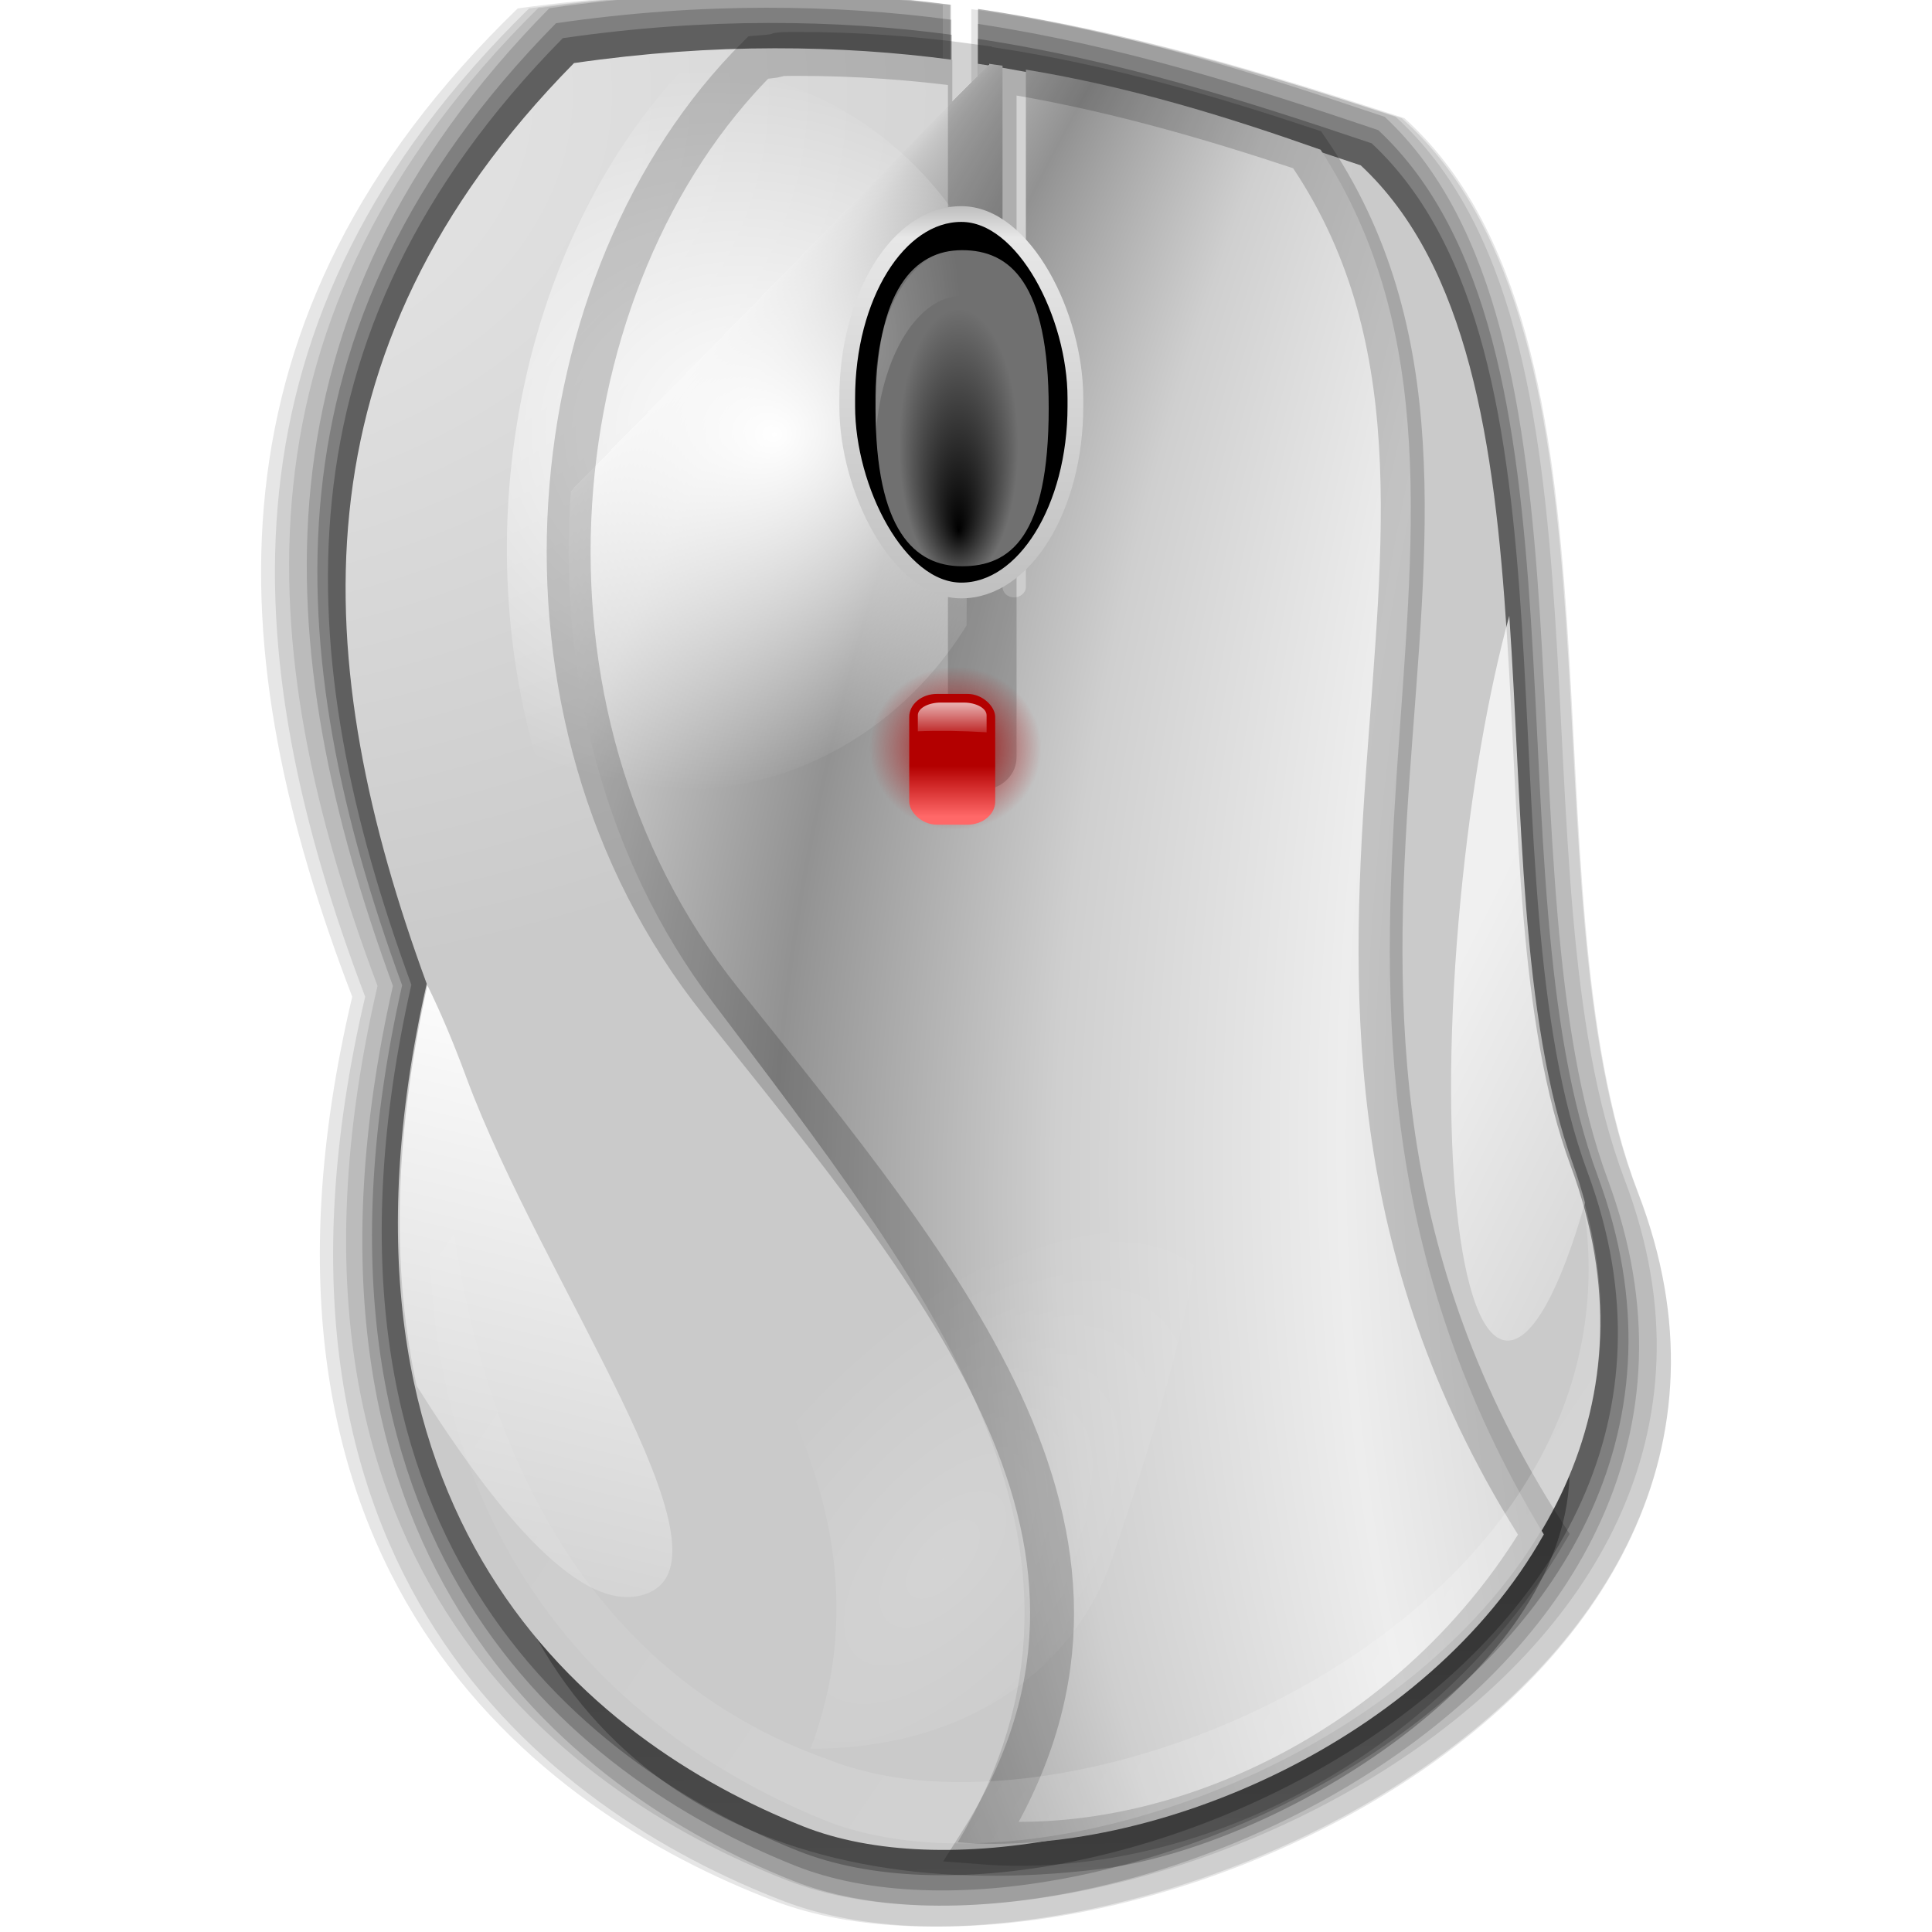 <?xml version="1.0" encoding="UTF-8" standalone="no"?>
<!-- Created with Inkscape (http://www.inkscape.org/) -->
<svg
   xmlns:dc="http://purl.org/dc/elements/1.1/"
   xmlns:cc="http://web.resource.org/cc/"
   xmlns:rdf="http://www.w3.org/1999/02/22-rdf-syntax-ns#"
   xmlns:svg="http://www.w3.org/2000/svg"
   xmlns="http://www.w3.org/2000/svg"
   xmlns:xlink="http://www.w3.org/1999/xlink"
   xmlns:sodipodi="http://sodipodi.sourceforge.net/DTD/sodipodi-0.dtd"
   xmlns:inkscape="http://www.inkscape.org/namespaces/inkscape"
   id="svg2"
   sodipodi:version="0.32"
   inkscape:version="0.45.1"
   width="88"
   height="88"
   version="1.0"
   sodipodi:docbase="/home/david/Projects/Oxygen/oxygen/scalable/devices/small/22x22"
   sodipodi:docname="mouse.svg"
   inkscape:output_extension="org.inkscape.output.svg.inkscape"
   inkscape:export-filename="/home/david/Desktop/mouse.png"
   inkscape:export-xdpi="22.5"
   inkscape:export-ydpi="22.5">
  <defs
     id="defs5">
    <linearGradient
       inkscape:collect="always"
       id="linearGradient4788">
      <stop
         style="stop-color:#ffffff;stop-opacity:1;"
         offset="0"
         id="stop4790" />
      <stop
         style="stop-color:#ffffff;stop-opacity:0;"
         offset="1"
         id="stop4792" />
    </linearGradient>
    <linearGradient
       inkscape:collect="always"
       id="linearGradient4706">
      <stop
         style="stop-color:#000000;stop-opacity:1;"
         offset="0"
         id="stop4708" />
      <stop
         style="stop-color:#000000;stop-opacity:0;"
         offset="1"
         id="stop4710" />
    </linearGradient>
    <linearGradient
       inkscape:collect="always"
       id="linearGradient4464">
      <stop
         style="stop-color:#000000;stop-opacity:1;"
         offset="0"
         id="stop4466" />
      <stop
         style="stop-color:#000000;stop-opacity:0;"
         offset="1"
         id="stop4468" />
    </linearGradient>
    <linearGradient
       id="linearGradient4153">
      <stop
         style="stop-color:#5e0000;stop-opacity:1;"
         offset="0"
         id="stop4155" />
      <stop
         style="stop-color:#ff0101;stop-opacity:0.522;"
         offset="1"
         id="stop4157" />
    </linearGradient>
    <linearGradient
       inkscape:collect="always"
       id="linearGradient4143">
      <stop
         style="stop-color:#ffffff;stop-opacity:1;"
         offset="0"
         id="stop4145" />
      <stop
         style="stop-color:#ffffff;stop-opacity:0;"
         offset="1"
         id="stop4147" />
    </linearGradient>
    <linearGradient
       id="linearGradient4132">
      <stop
         style="stop-color:#bababa;stop-opacity:1;"
         offset="0"
         id="stop4134" />
      <stop
         id="stop4140"
         offset="0.079"
         style="stop-color:#e7e7e7;stop-opacity:1;" />
      <stop
         style="stop-color:#bababa;stop-opacity:1;"
         offset="1"
         id="stop4136" />
    </linearGradient>
    <linearGradient
       id="linearGradient4033">
      <stop
         style="stop-color:#000000;stop-opacity:1;"
         offset="0"
         id="stop4035" />
      <stop
         style="stop-color:#707070;stop-opacity:1;"
         offset="1"
         id="stop4037" />
    </linearGradient>
    <linearGradient
       id="linearGradient4023">
      <stop
         style="stop-color:#a1a1a1;stop-opacity:1;"
         offset="0"
         id="stop4025" />
      <stop
         style="stop-color:#a1a1a1;stop-opacity:0;"
         offset="1"
         id="stop4027" />
    </linearGradient>
    <linearGradient
       id="linearGradient4013">
      <stop
         style="stop-color:#b30000;stop-opacity:1;"
         offset="0"
         id="stop4015" />
      <stop
         style="stop-color:#ff6868;stop-opacity:1;"
         offset="1"
         id="stop4017" />
    </linearGradient>
    <linearGradient
       inkscape:collect="always"
       id="linearGradient4005">
      <stop
         style="stop-color:#ffffff;stop-opacity:1;"
         offset="0"
         id="stop4007" />
      <stop
         style="stop-color:#ffffff;stop-opacity:0;"
         offset="1"
         id="stop4009" />
    </linearGradient>
    <linearGradient
       inkscape:collect="always"
       id="linearGradient3924">
      <stop
         style="stop-color:#a60000;stop-opacity:1;"
         offset="0"
         id="stop3926" />
      <stop
         style="stop-color:#a60000;stop-opacity:0;"
         offset="1"
         id="stop3928" />
    </linearGradient>
    <linearGradient
       id="linearGradient3724">
      <stop
         style="stop-color:#ebebeb;stop-opacity:1;"
         offset="0"
         id="stop3726" />
      <stop
         style="stop-color:#cacaca;stop-opacity:1;"
         offset="1"
         id="stop3728" />
    </linearGradient>
    <linearGradient
       id="linearGradient3659">
      <stop
         style="stop-color:#000000;stop-opacity:1;"
         offset="0"
         id="stop3661" />
      <stop
         style="stop-color:#000000;stop-opacity:0;"
         offset="1"
         id="stop3663" />
    </linearGradient>
    <linearGradient
       inkscape:collect="always"
       id="linearGradient3609">
      <stop
         style="stop-color:#ffffff;stop-opacity:1;"
         offset="0"
         id="stop3611" />
      <stop
         style="stop-color:#ffffff;stop-opacity:0;"
         offset="1"
         id="stop3613" />
    </linearGradient>
    <linearGradient
       inkscape:collect="always"
       id="linearGradient3271">
      <stop
         style="stop-color:#ffffff;stop-opacity:1;"
         offset="0"
         id="stop3273" />
      <stop
         style="stop-color:#ffffff;stop-opacity:0;"
         offset="1"
         id="stop3275" />
    </linearGradient>
    <linearGradient
       inkscape:collect="always"
       id="linearGradient3191">
      <stop
         style="stop-color:#ffffff;stop-opacity:1;"
         offset="0"
         id="stop3193" />
      <stop
         style="stop-color:#ffffff;stop-opacity:0;"
         offset="1"
         id="stop3195" />
    </linearGradient>
    <linearGradient
       id="linearGradient3174">
      <stop
         style="stop-color:#929292;stop-opacity:1;"
         offset="0"
         id="stop3176" />
      <stop
         id="stop3182"
         offset="0.5"
         style="stop-color:#cfcfcf;stop-opacity:1;" />
      <stop
         style="stop-color:#ededed;stop-opacity:1;"
         offset="1"
         id="stop3178" />
    </linearGradient>
    <filter
       inkscape:collect="always"
       x="-0.205"
       width="1.411"
       y="-0.122"
       height="1.243"
       id="filter3247">
      <feGaussianBlur
         inkscape:collect="always"
         stdDeviation="3.508"
         id="feGaussianBlur3249" />
    </filter>
    <filter
       inkscape:collect="always"
       x="-0.177"
       width="1.354"
       y="-0.103"
       height="1.206"
       id="filter3331">
      <feGaussianBlur
         inkscape:collect="always"
         stdDeviation="2.51"
         id="feGaussianBlur3333" />
    </filter>
    <filter
       inkscape:collect="always"
       x="-0.265"
       width="1.531"
       y="-0.099"
       height="1.199"
       id="filter3996">
      <feGaussianBlur
         inkscape:collect="always"
         stdDeviation="0.518"
         id="feGaussianBlur3998" />
    </filter>
    <filter
       inkscape:collect="always"
       id="filter4118">
      <feGaussianBlur
         inkscape:collect="always"
         stdDeviation="0.438"
         id="feGaussianBlur4120" />
    </filter>
    <filter
       inkscape:collect="always"
       x="-0.139"
       width="1.278"
       y="-0.094"
       height="1.188"
       id="filter4460">
      <feGaussianBlur
         inkscape:collect="always"
         stdDeviation="3.665"
         id="feGaussianBlur4462" />
    </filter>
    <radialGradient
       inkscape:collect="always"
       xlink:href="#linearGradient3724"
       id="radialGradient4474"
       gradientUnits="userSpaceOnUse"
       gradientTransform="matrix(2.062,0,0,1.553,-732.266,-71.352)"
       cx="638.352"
       cy="328.974"
       fx="638.352"
       fy="328.974"
       r="48.714" />
    <radialGradient
       inkscape:collect="always"
       xlink:href="#linearGradient3174"
       id="radialGradient4476"
       gradientUnits="userSpaceOnUse"
       gradientTransform="matrix(1.09,0.346,-0.658,1.617,124.797,-322.14)"
       spreadMethod="reflect"
       cx="662.274"
       cy="362.628"
       fx="654.188"
       fy="358.187"
       r="41.154" />
    <linearGradient
       inkscape:collect="always"
       xlink:href="#linearGradient4013"
       id="linearGradient4490"
       gradientUnits="userSpaceOnUse"
       gradientTransform="matrix(1,0,0,0.884,-54.384,167.438)"
       x1="678.125"
       y1="332.235"
       x2="678.125"
       y2="337.069" />
    <linearGradient
       inkscape:collect="always"
       xlink:href="#linearGradient4005"
       id="linearGradient4492"
       gradientUnits="userSpaceOnUse"
       gradientTransform="matrix(1,0,0,0.884,-54.384,167.438)"
       x1="678.125"
       y1="324.573"
       x2="678.125"
       y2="329.89" />
    <radialGradient
       inkscape:collect="always"
       xlink:href="#linearGradient4023"
       id="radialGradient4494"
       gradientUnits="userSpaceOnUse"
       gradientTransform="matrix(0.413,0.15,-0.306,0.66,486.814,176.428)"
       cx="714.646"
       cy="388.303"
       fx="714.646"
       fy="388.303"
       r="41.154" />
    <linearGradient
       inkscape:collect="always"
       xlink:href="#linearGradient4132"
       id="linearGradient4496"
       gradientUnits="userSpaceOnUse"
       gradientTransform="matrix(1.102,0,0,1.152,35.918,83.694)"
       x1="533.921"
       y1="291.825"
       x2="533.921"
       y2="324.816" />
    <radialGradient
       inkscape:collect="always"
       xlink:href="#linearGradient4033"
       id="radialGradient4498"
       gradientUnits="userSpaceOnUse"
       gradientTransform="matrix(0.442,8.1214782e-8,0,1.282,387.672,55.617)"
       cx="534.985"
       cy="300.162"
       fx="534.985"
       fy="305.798"
       r="8.984" />
    <linearGradient
       inkscape:collect="always"
       xlink:href="#linearGradient4706"
       id="linearGradient4712"
       x1="652.419"
       y1="578.077"
       x2="614.429"
       y2="427.274"
       gradientUnits="userSpaceOnUse" />
    <linearGradient
       inkscape:collect="always"
       xlink:href="#linearGradient4706"
       id="linearGradient4716"
       gradientUnits="userSpaceOnUse"
       x1="652.419"
       y1="578.077"
       x2="614.429"
       y2="427.274"
       gradientTransform="translate(-246.104,0)" />
    <linearGradient
       inkscape:collect="always"
       xlink:href="#linearGradient4706"
       id="linearGradient4720"
       gradientUnits="userSpaceOnUse"
       gradientTransform="matrix(0.98,0,0,0.98,-233.562,6.03)"
       x1="652.419"
       y1="578.077"
       x2="614.429"
       y2="427.274" />
    <linearGradient
       inkscape:collect="always"
       xlink:href="#linearGradient4706"
       id="linearGradient4723"
       gradientUnits="userSpaceOnUse"
       gradientTransform="matrix(0.803,0,0,0.756,-636.972,-306.083)"
       x1="652.419"
       y1="578.077"
       x2="614.429"
       y2="427.274" />
    <linearGradient
       inkscape:collect="always"
       xlink:href="#linearGradient4706"
       id="linearGradient4726"
       gradientUnits="userSpaceOnUse"
       gradientTransform="matrix(0.819,0,0,0.772,-647.243,-310.738)"
       x1="652.419"
       y1="578.077"
       x2="614.429"
       y2="427.274" />
    <radialGradient
       inkscape:collect="always"
       xlink:href="#linearGradient4023"
       id="radialGradient4739"
       gradientUnits="userSpaceOnUse"
       gradientTransform="matrix(0.339,0.116,-0.251,0.509,-13.973,-174.551)"
       cx="714.646"
       cy="388.303"
       fx="714.646"
       fy="388.303"
       r="41.154" />
    <radialGradient
       inkscape:collect="always"
       xlink:href="#linearGradient3174"
       id="radialGradient4755"
       gradientUnits="userSpaceOnUse"
       gradientTransform="matrix(0.893,0.267,-0.539,1.248,-343.47,-559.401)"
       spreadMethod="reflect"
       cx="662.274"
       cy="362.628"
       fx="654.188"
       fy="358.187"
       r="41.154" />
    <filter
       inkscape:collect="always"
       id="filter4824">
      <feGaussianBlur
         inkscape:collect="always"
         stdDeviation="0.869"
         id="feGaussianBlur4826" />
    </filter>
    <linearGradient
       inkscape:collect="always"
       xlink:href="#linearGradient4464"
       id="linearGradient2293"
       gradientUnits="userSpaceOnUse"
       x1="55.583"
       y1="-21.655"
       x2="57.817"
       y2="134.066" />
    <radialGradient
       inkscape:collect="always"
       xlink:href="#linearGradient3191"
       id="radialGradient2299"
       gradientUnits="userSpaceOnUse"
       gradientTransform="matrix(1.622,0,0,1.687,-416.979,-211.167)"
       cx="661.938"
       cy="307.5"
       fx="665.266"
       fy="307.791"
       r="20.509" />
    <radialGradient
       inkscape:collect="always"
       xlink:href="#linearGradient3271"
       id="radialGradient2301"
       gradientUnits="userSpaceOnUse"
       gradientTransform="matrix(1.521,-2.33,1.121,0.732,-824.317,1713.555)"
       cx="687.641"
       cy="415.797"
       fx="687.641"
       fy="415.797"
       r="13.484" />
    <radialGradient
       inkscape:collect="always"
       xlink:href="#linearGradient3924"
       id="radialGradient2307"
       gradientUnits="userSpaceOnUse"
       gradientTransform="matrix(1,0,0,2.667,0,-552.114)"
       cx="678.125"
       cy="331.268"
       fx="678.125"
       fy="331.268"
       r="2.344" />
    <radialGradient
       inkscape:collect="always"
       xlink:href="#linearGradient4143"
       id="radialGradient2317"
       gradientUnits="userSpaceOnUse"
       gradientTransform="matrix(1,5.5151709e-7,-1.9999999e-6,2.729,5.9478135e-4,-514.047)"
       cx="564.461"
       cy="297.391"
       fx="564.461"
       fy="297.391"
       r="6.25" />
    <linearGradient
       inkscape:collect="always"
       xlink:href="#linearGradient4788"
       id="linearGradient2319"
       gradientUnits="userSpaceOnUse"
       gradientTransform="translate(-19,0)"
       x1="90.417"
       y1="120.441"
       x2="22.365"
       y2="74.392" />
    <radialGradient
       inkscape:collect="always"
       xlink:href="#linearGradient4033"
       id="radialGradient2324"
       gradientUnits="userSpaceOnUse"
       gradientTransform="matrix(0.302,4.3783928e-8,0,0.691,-117.897,-187.142)"
       cx="534.985"
       cy="300.162"
       fx="534.985"
       fy="305.798"
       r="8.984" />
    <linearGradient
       inkscape:collect="always"
       xlink:href="#linearGradient4132"
       id="linearGradient2327"
       gradientUnits="userSpaceOnUse"
       gradientTransform="matrix(0.753,0,0,0.621,-358.022,-172.005)"
       x1="533.921"
       y1="291.825"
       x2="533.921"
       y2="324.816" />
    <linearGradient
       inkscape:collect="always"
       xlink:href="#linearGradient4005"
       id="linearGradient2330"
       gradientUnits="userSpaceOnUse"
       gradientTransform="matrix(0.835,0,0,0.476,-523.122,-123.251)"
       x1="678.125"
       y1="324.573"
       x2="678.125"
       y2="329.89" />
    <linearGradient
       inkscape:collect="always"
       xlink:href="#linearGradient4013"
       id="linearGradient2333"
       gradientUnits="userSpaceOnUse"
       gradientTransform="matrix(0.835,0,0,0.476,-523.122,-123.251)"
       x1="678.125"
       y1="332.235"
       x2="678.125"
       y2="337.069" />
    <linearGradient
       inkscape:collect="always"
       xlink:href="#linearGradient3609"
       id="linearGradient2337"
       gradientUnits="userSpaceOnUse"
       gradientTransform="matrix(0.572,0,0,0.476,-343.429,-126.858)"
       x1="715.679"
       y1="359.768"
       x2="745.875"
       y2="372.268" />
    <linearGradient
       inkscape:collect="always"
       xlink:href="#linearGradient3609"
       id="linearGradient2341"
       gradientUnits="userSpaceOnUse"
       gradientTransform="matrix(0.572,0,0,0.476,-344.769,-126.858)"
       x1="648.692"
       y1="360.438"
       x2="629.517"
       y2="427.249" />
    <radialGradient
       inkscape:collect="always"
       xlink:href="#linearGradient3174"
       id="radialGradient2346"
       gradientUnits="userSpaceOnUse"
       gradientTransform="matrix(0.588,0.187,-0.355,0.872,-223.223,-390.796)"
       spreadMethod="reflect"
       cx="662.274"
       cy="362.628"
       fx="590.894"
       fy="397.114"
       r="41.154" />
    <radialGradient
       inkscape:collect="always"
       xlink:href="#linearGradient3724"
       id="radialGradient2349"
       gradientUnits="userSpaceOnUse"
       gradientTransform="matrix(1.209,0,0,0.842,-751.436,-257.459)"
       cx="624.662"
       cy="310.817"
       fx="624.662"
       fy="310.817"
       r="48.714" />
  </defs>
  <sodipodi:namedview
     inkscape:window-height="741"
     inkscape:window-width="743"
     inkscape:pageshadow="2"
     inkscape:pageopacity="0.0"
     guidetolerance="10.0"
     gridtolerance="10.0"
     objecttolerance="10.0"
     borderopacity="1.0"
     bordercolor="#666666"
     pagecolor="#ffffff"
     id="base"
     showguides="true"
     inkscape:guide-bbox="true"
     width="88px"
     height="88px"
     inkscape:zoom="0.25"
     inkscape:cx="44"
     inkscape:cy="44"
     inkscape:window-x="21"
     inkscape:window-y="0"
     inkscape:current-layer="svg2"
     showborder="false"
     showgrid="false"
     gridspacingx="2px"
     gridspacingy="2px"
     gridempspacing="4" />
  <path
     style="opacity:0.1;fill:#000000;fill-opacity:1;fill-rule:evenodd;stroke:none;stroke-width:1px;stroke-linecap:butt;stroke-linejoin:miter;stroke-opacity:1"
     d="M 33.84,-0.341 C 30.614,-0.337 27.199,-0.116 23.582,0.383 C 8.958,14.554 10.062,29.81 16.044,45.4 C 9.869,71.489 24.393,82.444 35.294,86.594 C 49.66,92.063 83.637,77.644 74.602,54.326 C 69.156,40.27 74.897,15.232 63.85,5.385 C 57.599,3.369 51.275,1.439 44.242,0.415 L 44.242,5.449 C 44.242,5.729 43.941,5.964 43.582,5.964 C 43.224,5.964 42.944,5.729 42.944,5.449 L 42.944,0.222 C 40.043,-0.148 37.036,-0.344 33.84,-0.341 z "
     id="path3248"
     sodipodi:nodetypes="cccsscccsccc" />
  <path
     sodipodi:nodetypes="cccsscccsccc"
     id="path3246"
     d="M 34.255,-0.341 C 31.06,-0.337 27.68,-0.116 24.098,0.383 C 9.617,14.554 10.711,29.81 16.633,45.4 C 10.52,71.489 24.901,82.444 35.695,86.594 C 49.92,92.063 83.564,77.644 74.617,54.326 C 69.224,40.27 74.909,15.232 63.971,5.385 C 57.781,3.369 51.518,1.439 44.555,0.415 L 44.555,5.449 C 44.555,5.729 44.257,5.964 43.902,5.964 C 43.547,5.964 43.27,5.729 43.27,5.449 L 43.27,0.222 C 40.397,-0.148 37.419,-0.344 34.255,-0.341 z "
     style="opacity:0.1;fill:#000000;fill-opacity:1;fill-rule:evenodd;stroke:none;stroke-width:1px;stroke-linecap:butt;stroke-linejoin:miter;stroke-opacity:1" />
  <path
     style="opacity:0.1;fill:#000000;fill-opacity:1;fill-rule:evenodd;stroke:none;stroke-width:1px;stroke-linecap:butt;stroke-linejoin:miter;stroke-opacity:1"
     d="M 34.46,-0.341 C 31.33,-0.337 28.018,-0.119 24.509,0.375 C 10.323,14.393 11.394,29.484 17.196,44.906 C 11.207,70.713 25.295,81.55 35.87,85.655 C 49.806,91.065 82.765,76.801 74.001,53.736 C 68.718,39.832 74.287,15.064 63.571,5.323 C 57.507,3.329 51.372,1.42 44.55,0.407 L 44.55,5.387 C 44.55,5.664 44.258,5.896 43.91,5.896 C 43.563,5.896 43.291,5.664 43.291,5.387 L 43.291,0.216 C 40.477,-0.15 37.56,-0.344 34.46,-0.341 z "
     id="path3269"
     sodipodi:nodetypes="cccsscccsccc" />
  <path
     sodipodi:nodetypes="cccsscccsccc"
     id="path3267"
     d="M 34.714,-0.341 C 31.665,-0.337 28.438,-0.119 25.02,0.375 C 11.2,14.393 12.244,29.484 17.896,44.906 C 12.062,70.713 25.786,81.55 36.088,85.655 C 49.664,91.065 81.773,76.801 73.235,53.736 C 68.088,39.832 73.514,15.064 63.074,5.323 C 57.167,3.329 51.19,1.42 44.544,0.407 L 44.544,5.387 C 44.544,5.664 44.26,5.896 43.921,5.896 C 43.582,5.896 43.317,5.664 43.317,5.387 L 43.317,0.216 C 40.576,-0.15 37.734,-0.344 34.714,-0.341 z "
     style="opacity:0.15;fill:#000000;fill-opacity:1;fill-rule:evenodd;stroke:none;stroke-width:1px;stroke-linecap:butt;stroke-linejoin:miter;stroke-opacity:1" />
  <path
     style="opacity:0.2;fill:#000000;fill-opacity:1;fill-rule:evenodd;stroke:none;stroke-width:1px;stroke-linecap:butt;stroke-linejoin:miter;stroke-opacity:1"
     d="M 34.867,0.352 C 31.866,0.356 28.691,0.57 25.327,1.057 C 11.726,14.851 12.754,29.702 18.316,44.879 C 12.574,70.276 26.081,80.941 36.219,84.98 C 49.579,90.304 81.178,76.268 72.775,53.569 C 67.71,39.886 73.05,15.512 62.776,5.926 C 56.962,3.964 51.081,2.084 44.54,1.088 L 44.54,5.988 C 44.54,6.261 44.26,6.489 43.927,6.489 C 43.594,6.489 43.333,6.261 43.333,5.988 L 43.333,0.9 C 40.635,0.539 37.839,0.348 34.867,0.352 z "
     id="path3265"
     sodipodi:nodetypes="cccsscccsccc" />
  <path
     style="fill:url(#linearGradient2293);fill-opacity:1;fill-rule:evenodd;stroke:none;stroke-width:0.905px;stroke-linecap:butt;stroke-linejoin:miter;stroke-opacity:1;filter:url(#filter4460)"
     d="M 38.735,25.566 C 39.044,43.221 37.681,58.727 35.477,77.037 C 38.25,95.434 53.444,102.101 71.522,100.084 C 81.645,98.954 97.562,90.164 98.442,80.036 C 98.917,74.571 92.081,52.359 90.447,40.558 C 88.813,28.756 89.073,34.561 87.449,30.563 C 85.824,26.565 93.07,30.111 83.951,24.566 C 58.615,11.222 72.129,21.909 38.735,25.566 z "
     id="path4306"
     sodipodi:nodetypes="ccsszzcc"
     transform="matrix(0.795,0,0,0.87,-6.799,-1.935)" />
  <path
     sodipodi:nodetypes="cccsscccsccc"
     id="path3346"
     d="M 35.019,1.045 C 32.067,1.048 28.943,1.259 25.634,1.738 C 12.253,15.31 13.263,29.921 18.736,44.853 C 13.087,69.839 26.375,80.332 36.349,84.306 C 49.494,89.544 80.582,75.734 72.315,53.402 C 67.332,39.94 72.585,15.959 62.478,6.528 C 56.758,4.598 50.971,2.749 44.536,1.769 L 44.536,6.59 C 44.536,6.858 44.261,7.083 43.933,7.083 C 43.605,7.083 43.349,6.858 43.349,6.59 L 43.349,1.584 C 40.695,1.229 37.943,1.041 35.019,1.045 z "
     style="opacity:0.25;fill:#000000;fill-opacity:1;fill-rule:evenodd;stroke:none;stroke-width:1px;stroke-linecap:butt;stroke-linejoin:miter;stroke-opacity:1" />
  <path
     style="fill:url(#radialGradient2349);fill-opacity:1;fill-rule:evenodd;stroke:none;stroke-width:1px;stroke-linecap:butt;stroke-linejoin:miter;stroke-opacity:1"
     d="M 35.274,2.199 C 32.402,2.202 29.364,2.408 26.145,2.873 C 13.13,16.074 14.113,30.285 19.436,44.808 C 13.942,69.111 26.866,79.316 36.567,83.182 C 49.352,88.277 79.59,74.845 71.549,53.123 C 66.702,40.03 71.812,16.705 61.981,7.533 C 56.418,5.655 50.789,3.857 44.53,2.903 L 44.53,34.441 C 44.53,34.701 44.263,34.92 43.944,34.92 C 43.625,34.92 43.376,34.701 43.376,34.441 L 43.376,2.723 C 40.794,2.378 38.118,2.195 35.274,2.199 z "
     id="path2183"
     sodipodi:nodetypes="cccsscccsccc" />
  <path
     style="fill:url(#radialGradient2346);fill-opacity:1;fill-rule:evenodd;stroke:none;stroke-width:1px;stroke-linecap:butt;stroke-linejoin:miter;stroke-opacity:1"
     d="M 38.21,2.456 C 36.866,2.458 35.468,2.506 34.045,2.62 C 24.587,12.607 22.496,32.43 32.443,45.62 C 42.197,58.555 51.709,70.345 43.624,83.916 C 52.436,84.648 65,79.351 70.32,69.89 C 55.183,44.938 70.975,23.506 60.151,6.819 C 55.876,5.311 51.5,3.958 46.727,3.171 L 46.727,26.735 C 46.727,26.994 46.481,27.211 46.187,27.211 C 45.894,27.211 45.664,26.994 45.664,26.735 L 45.664,2.992 C 43.295,2.65 40.822,2.453 38.21,2.456 z "
     id="path2181"
     sodipodi:nodetypes="ccscccccsccc" />
  <path
     style="fill:url(#radialGradient2299);fill-opacity:1;fill-rule:evenodd;stroke:none;stroke-width:1px;stroke-linecap:butt;stroke-linejoin:miter;stroke-opacity:1;filter:url(#filter3247)"
     d="M 654.938,272.906 C 642.516,288.715 637.424,315.137 643.031,338.844 C 646.533,340.926 650.443,342.094 654.562,342.094 C 664.127,342.094 672.521,335.821 677.375,326.344 L 677.375,288.625 C 672.581,279.294 664.331,273.072 654.938,272.906 z M 679.344,293.219 L 679.344,321.812 C 680.906,317.45 681.781,312.605 681.781,307.5 C 681.781,302.403 680.902,297.576 679.344,293.219 z "
     id="path3184"
     transform="matrix(0.572,0,0,0.476,-343.429,-126.858)" />
  <path
     style="opacity:0.423;fill:url(#radialGradient2301);fill-opacity:1;stroke:none;stroke-width:10;stroke-linecap:round;stroke-linejoin:round;stroke-miterlimit:4;stroke-dasharray:none;stroke-dashoffset:1.088;stroke-opacity:1;filter:url(#filter3331)"
     d="M 677.156,397.75 C 676.134,397.75 675.144,397.813 674.156,397.906 C 679.11,409.62 681.047,421.433 677.156,433.844 C 690.376,433.844 698.379,425.389 701.125,415.812 C 721.057,346.297 693.964,384.745 677.156,397.75 z "
     id="path3251"
     sodipodi:nodetypes="cccsc"
     transform="matrix(0.572,0,0,0.476,-350.413,-126.858)" />
  <path
     style="fill:url(#linearGradient2341);fill-opacity:1;stroke:none;stroke-width:10;stroke-linecap:round;stroke-linejoin:round;stroke-miterlimit:4;stroke-dashoffset:1.088;stroke-opacity:1"
     d="M 19.465,44.876 C 17.855,52.172 17.893,58.183 18.982,63.13 C 22.677,68.993 26.554,73.682 29.461,72.585 C 33.843,70.93 24.679,58.382 21.235,49.06 C 20.654,47.485 20.067,46.097 19.465,44.876 z "
     id="path3603" />
  <path
     id="path3653"
     d="M 36.273,2.456 C 34.847,2.458 36.045,2.506 34.536,2.62 C 24.507,12.607 22.29,32.43 32.838,45.62 C 43.18,58.555 53.266,70.345 44.693,83.916 C 54.037,84.648 64.679,79.351 70.32,69.89 C 54.269,44.938 71.015,23.506 59.537,6.819 C 55.004,5.311 50.364,3.958 45.303,3.171 L 45.303,34.498 C 45.303,34.757 45.042,34.974 44.731,34.974 C 44.42,34.975 44.177,34.757 44.177,34.498 L 44.177,2.992 C 41.664,2.65 39.042,2.453 36.273,2.456 z "
     style="opacity:0.178;fill:none;fill-opacity:1;fill-rule:evenodd;stroke:#000000;stroke-width:2;stroke-linecap:butt;stroke-linejoin:miter;stroke-miterlimit:4;stroke-dasharray:none;stroke-opacity:1"
     sodipodi:nodetypes="ccscccccsccc" />
  <path
     style="opacity:0.722;fill:url(#linearGradient2337);fill-opacity:1;stroke:none;stroke-width:0.3;stroke-linecap:round;stroke-linejoin:round;stroke-miterlimit:4;stroke-dasharray:none;stroke-dashoffset:1.088;stroke-opacity:1"
     d="M 68.746,28.051 C 67.804,31.49 67.006,35.989 66.529,40.945 C 65.474,51.903 66.407,60.913 68.621,61.061 C 69.793,61.139 71.081,58.701 72.197,54.777 C 72.04,54.212 71.871,53.642 71.661,53.065 C 69.213,46.33 69.357,36.874 68.746,28.051 z "
     id="path3667" />
  <rect
     ry="2.998"
     rx="2.053"
     y="325.018"
     x="675.781"
     height="12.5"
     width="4.688"
     id="rect3734"
     style="fill:url(#radialGradient2307);fill-opacity:1;stroke:none;stroke-width:0.3;stroke-linecap:round;stroke-linejoin:round;stroke-miterlimit:4;stroke-dasharray:none;stroke-dashoffset:1.088;stroke-opacity:1;filter:url(#filter3996)"
     transform="matrix(1.671,0,0,0.596,-1089.616,-163.406)" />
  <rect
     style="fill:url(#linearGradient2333);fill-opacity:1;stroke:none;stroke-width:0.3;stroke-linecap:round;stroke-linejoin:round;stroke-miterlimit:4;stroke-dasharray:none;stroke-dashoffset:1.088;stroke-opacity:1"
     id="rect3732"
     width="3.916"
     height="5.956"
     x="41.414"
     y="31.607"
     rx="1.263"
     ry="1.051" />
  <path
     style="fill:url(#linearGradient2330);fill-opacity:1;stroke:none;stroke-width:0.3;stroke-linecap:round;stroke-linejoin:round;stroke-miterlimit:4;stroke-dasharray:none;stroke-dashoffset:1.088;stroke-opacity:1"
     d="M 42.85,32.001 C 42.283,32.001 41.806,32.258 41.806,32.581 L 41.806,33.311 C 42.789,33.27 43.845,33.29 44.938,33.356 L 44.938,32.581 C 44.938,32.258 44.462,32.001 43.894,32.001 L 42.85,32.001 z "
     id="rect4000" />
  <rect
     style="fill:#000000;fill-opacity:1;stroke:url(#linearGradient2327);stroke-width:0.717;stroke-linecap:round;stroke-linejoin:round;stroke-miterlimit:4;stroke-dasharray:none;stroke-dashoffset:1.088;stroke-opacity:1"
     id="rect4122"
     width="10.393"
     height="17.147"
     x="38.59"
     y="9.749"
     rx="6.235"
     ry="8.384" />
  <path
     style="fill:url(#radialGradient2324);fill-opacity:1;stroke:none;stroke-width:0.3;stroke-linecap:round;stroke-linejoin:round;stroke-miterlimit:4;stroke-dashoffset:1.088;stroke-opacity:1"
     d="M 47.767,18.594 C 47.767,24.477 46.001,25.792 43.824,25.792 C 41.647,25.792 39.88,24.152 39.88,18.594 C 39.88,13.194 41.647,11.395 43.824,11.395 C 46.001,11.395 47.767,12.868 47.767,18.594 z "
     id="path4031"
     sodipodi:nodetypes="cszsz" />
  <path
     style="opacity:0.464;fill:url(#radialGradient2317);fill-opacity:1;stroke:none;stroke-width:0.3;stroke-linecap:round;stroke-linejoin:round;stroke-miterlimit:4;stroke-dasharray:none;stroke-dashoffset:1.088;stroke-opacity:1;filter:url(#filter4118)"
     d="M 570.711,290.656 C 567.261,290.656 564.461,294.972 564.461,301.441 C 564.461,302.042 564.477,303.549 564.523,304.125 C 564.978,298.494 567.581,294.156 570.711,294.156 C 573.841,294.156 576.412,298.494 576.867,304.125 C 576.914,303.549 576.961,302.042 576.961,301.441 C 576.961,294.972 574.161,290.656 570.711,290.656 z "
     id="path4041"
     transform="matrix(0.631,0,0,0.614,-316.306,-167.136)"
     sodipodi:nodetypes="cscscsc" />
  <path
     style="opacity:0.434;fill:url(#linearGradient2319);fill-opacity:1;fill-rule:evenodd;stroke:none;stroke-width:1px;stroke-linecap:butt;stroke-linejoin:miter;stroke-opacity:1;filter:url(#filter4824)"
     d="M 12.313,64.281 C 4.638,98.862 22.7,113.405 36.25,118.906 C 53.757,126.013 94.665,107.778 85.688,77.938 C 90.823,105.298 52.999,121.648 36.469,114.938 C 10.495,105.727 10.335,71.82 12.313,64.281 z "
     id="path4714"
     sodipodi:nodetypes="csccc"
     transform="matrix(0.698,0,0,0.698,12.218,-0.103)" />
</svg>
